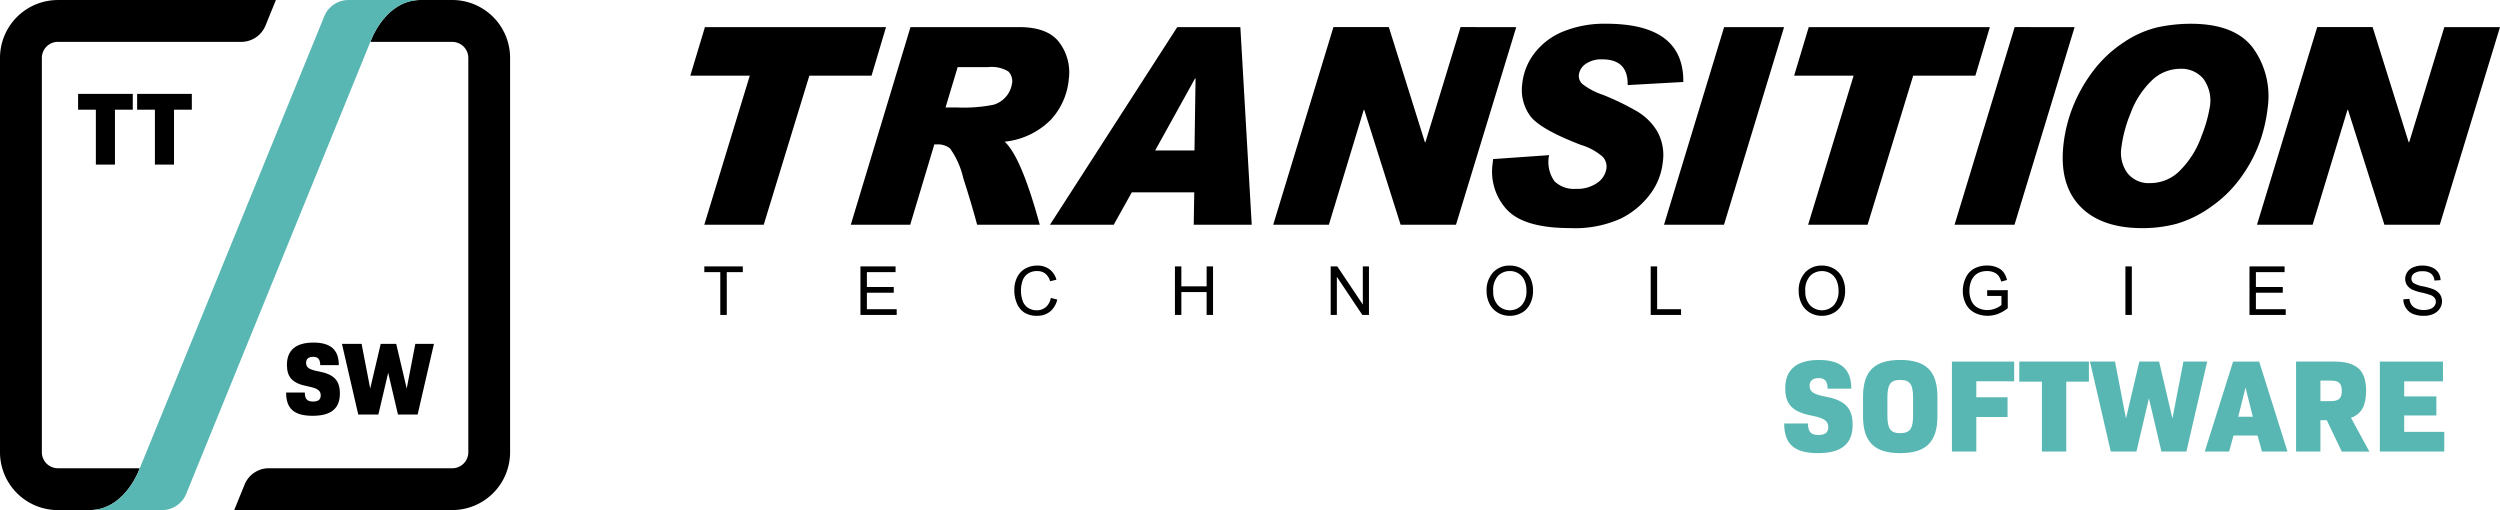 <svg xmlns="http://www.w3.org/2000/svg" width="280.623" height="57.258"><defs><style>.b{fill:none}.c{fill:#58b7b3}</style></defs><path d="M14.904 12.313h-2v6.162H10.76v-6.162H8.766v-1.775h6.138zm6.628 0h-2v6.162h-2.144v-6.162h-1.994v-1.775h6.138zm-3.336 44.944z"/><path class="b" d="M41.582 4.677l.039-.1-.027.064z"/><path d="M39.16 0h-.1a.279.279 0 01.03 0h.038z"/><path class="b" d="M41.582 4.677l.039-.1-.027.064zm.001 0l-.01.021.006-.015z"/><path d="M15.463 53.102l.222-.542H6.492a1.8 1.8 0 01-1.794-1.795V6.492a1.8 1.8 0 011.794-1.794h20.685A2.941 2.941 0 0029.8 2.875L30.968.003H6.492A6.5 6.5 0 000 6.495v44.271a6.5 6.5 0 006.492 6.492h3.551c3.181 0 4.857-2.924 5.42-4.156zM50.766 0h-3.544c-3.069 0-4.738 2.725-5.364 4.026l-.006.015v.005l-.228.536-.039.1v.006l-.006.015h9.194a1.8 1.8 0 011.795 1.794v44.269a1.8 1.8 0 01-1.795 1.795H30.08a2.938 2.938 0 00-2.621 1.823l-1.169 2.872h24.476a6.5 6.5 0 006.492-6.492V6.492A6.5 6.5 0 0050.766 0z"/><path class="c" d="M41.594 4.649l.028-.064.227-.536v-.005l.006-.015c.626-1.3 2.3-4.026 5.364-4.026h-8.127a2.648 2.648 0 00-.342.021l-.08.012a3.222 3.222 0 00-.326.07l-.065.015a3.063 3.063 0 00-.355.136.681.681 0 00-.07.032 4.09 4.09 0 00-.312.17c-.011.01-.023.015-.035.024a2.644 2.644 0 00-.308.234.756.756 0 00-.062.056 2.41 2.41 0 00-.256.264.076.076 0 00-.021.02 3.358 3.358 0 00-.229.32l-.05.085a2.919 2.919 0 00-.176.35l-.005.012-.478 1.177-.694 1.694L15.69 52.56l-.006.014a.144.144 0 01-.015.039l-.155.381-.008.017-.042.091c-.563 1.232-2.239 4.155-5.42 4.155h8.152a2.935 2.935 0 002.708-1.825l1.168-2.872 19.5-47.862.01-.021z"/><path d="M41.583 4.677l-.01.021.006-.015z" fill="#53b0ae"/><path d="M32.116 44.058h2.1c0 .734.268 1.015.922 1.015.6 0 .863-.234.863-.688 0-.548-.363-.805-1.435-1.015-1.715-.327-2.358-.993-2.358-2.416 0-1.657 1.015-2.5 2.977-2.5 1.914 0 2.847.793 2.847 2.533h-2.088c0-.654-.245-.933-.793-.933-.526 0-.793.244-.793.676 0 .537.361.758 1.4.958 1.75.326 2.393 1.026 2.393 2.484 0 1.693-.993 2.5-3.058 2.5s-2.977-.782-2.977-2.614zm16.595-5.462l-1.833 7.936h-2.206l-1.1-4.692-1.1 4.692h-2.258l-1.832-7.936h2.206l.968 5.019 1.179-5.019h1.739l1.179 5.019.968-5.019z"/><path d="M252.895 5.383q-2.04-2.711-6.957-2.716a17.991 17.991 0 00-3.722.39 11.488 11.488 0 00-3.817 1.69 13.777 13.777 0 00-3.435 3.207 17.2 17.2 0 00-2.3 4.071 16.539 16.539 0 00-1.065 4.426q-.415 4.345 1.935 6.751t6.952 2.406a14.9 14.9 0 003.847-.492 12.8 12.8 0 003.92-1.952 13.8 13.8 0 003.506-3.559 15.648 15.648 0 002.031-4.053 17.214 17.214 0 00.759-3.488 9.24 9.24 0 00-1.654-6.681zm-4.851 6.651a15.568 15.568 0 01-.928 3.245 10.242 10.242 0 01-2.326 3.774 4.673 4.673 0 01-3.406 1.5 3.052 3.052 0 01-2.577-1.117 3.864 3.864 0 01-.693-2.816 15.108 15.108 0 011.032-3.88 9.8 9.8 0 012.326-3.646 4.613 4.613 0 013.263-1.372 3.219 3.219 0 012.569 1.093 4.15 4.15 0 01.743 3.219zM99.455 3.044l-1.626 5.45h-6.98l-5.12 16.73h-6.672l5.105-16.73h-6.677l1.642-5.45zm19.446 1.711q-1.3-1.707-4.467-1.711h-12.233l-6.7 22.18h6.67l2.707-9.017h.353a2.171 2.171 0 011.407.453 9.213 9.213 0 011.48 3.306c.611 1.9 1.134 3.655 1.564 5.257h7.029q-2.081-7.631-3.941-9.319a8.509 8.509 0 005.212-2.491 7.735 7.735 0 001.991-4.549 5.614 5.614 0 00-1.072-4.109zm-5.3 4.6a2.939 2.939 0 01-2.074 2.4 16.932 16.932 0 01-4.129.306h-1.261l1.359-4.522h3.375a3.618 3.618 0 012.318.484 1.56 1.56 0 01.417 1.332zm26.904 15.869l-1.276-22.18h-7.085l-14.282 22.18h7.155l2.025-3.633h7.012l-.059 3.633zm-10.838-8.336l4.474-8.08h.059l-.12 8.08zm40.531-13.844l-6.764 22.18h-6.217l-4.08-12.892h-.058l-3.914 12.892h-6.248l6.76-22.183h6.218l4.049 12.922h.058l3.946-12.922zm18.756 6.158l-6.251.349c.043-1.924-.9-2.888-2.848-2.888a3.043 3.043 0 00-1.878.523 1.746 1.746 0 00-.757 1.247 1.252 1.252 0 00.416 1.008 7.8 7.8 0 002.315 1.212 29.813 29.813 0 013.788 1.834 6.494 6.494 0 012.273 2.239 5.442 5.442 0 01.64 3.436 7.23 7.23 0 01-1.4 3.6 9.2 9.2 0 01-3.287 2.757 12.486 12.486 0 01-5.714 1.084q-5.117 0-7.065-2.03a6.283 6.283 0 01-1.639-5.207l.05-.51 6.291-.441a3.7 3.7 0 00.6 2.929 3.121 3.121 0 002.377.854 3.9 3.9 0 002.481-.711 2.364 2.364 0 00.982-1.621 1.647 1.647 0 00-.409-1.254 6.6 6.6 0 00-2.462-1.347q-4.565-1.755-5.682-3.236a4.954 4.954 0 01-.909-3.571 6.745 6.745 0 011.372-3.48 7.691 7.691 0 013.241-2.446 12.323 12.323 0 014.814-.868q8.728 0 8.657 6.534zm11.308-6.158l-6.745 22.18h-6.732l6.746-22.18zm23.098 0l-1.626 5.45h-6.98l-5.119 16.73h-6.674l5.107-16.73h-6.677l1.64-5.45zm9.513 0l-6.746 22.18h-6.728l6.747-22.183zm47.75 0l-6.76 22.18h-6.218l-4.083-12.892h-.06l-3.911 12.892h-6.246l6.76-22.183h6.22l4.046 12.922h.06l3.944-12.919zM80.852 35.354v-4.806h-1.793v-.645h4.321v.645h-1.8v4.806zm15.732 0v-5.452h3.942v.645h-3.218v1.668h3.015v.642h-3.015v1.853h3.345v.644zm21.369-1.913l.722.185a2.447 2.447 0 01-.815 1.354 2.248 2.248 0 01-1.442.467 2.578 2.578 0 01-1.433-.359 2.251 2.251 0 01-.842-1.037 3.7 3.7 0 01-.287-1.461 3.2 3.2 0 01.326-1.487 2.223 2.223 0 01.926-.964 2.705 2.705 0 011.323-.328 2.244 2.244 0 011.375.416 2.161 2.161 0 01.778 1.172l-.71.168a1.661 1.661 0 00-.553-.866 1.456 1.456 0 00-.907-.273 1.775 1.775 0 00-1.05.3 1.621 1.621 0 00-.593.808 3.519 3.519 0 00.033 2.264 1.523 1.523 0 00.63.775 1.785 1.785 0 00.926.256 1.559 1.559 0 001.024-.349 1.772 1.772 0 00.57-1.041zm13.933 1.913v-5.452h.721v2.239h2.836v-2.239h.72v5.452h-.72v-2.568h-2.836v2.568zm17.483 0v-5.452h.742l2.865 4.281v-4.281h.689v5.452h-.739l-2.865-4.285v4.285zm22.396-4.182a2.331 2.331 0 00-.923-1 2.625 2.625 0 00-1.362-.361 2.482 2.482 0 00-1.884.767 2.969 2.969 0 00-.726 2.124 3.093 3.093 0 00.312 1.364 2.37 2.37 0 00.918 1.012 2.577 2.577 0 001.376.372 2.731 2.731 0 001.325-.334 2.319 2.319 0 00.948-1 3.186 3.186 0 00.334-1.479 3.3 3.3 0 00-.318-1.465zm-.952 3.087a1.847 1.847 0 01-2.669 0 2.167 2.167 0 01-.531-1.552 2.336 2.336 0 01.553-1.756 1.843 1.843 0 011.317-.527 1.772 1.772 0 01.972.274 1.735 1.735 0 01.662.769 2.832 2.832 0 01.223 1.162 2.314 2.314 0 01-.526 1.628zm14.478 1.095v-5.452h.722v4.808h2.686v.644zm21.507-4.182a2.337 2.337 0 00-.923-1 2.622 2.622 0 00-1.364-.361 2.47 2.47 0 00-1.879.767 2.957 2.957 0 00-.729 2.124 3.08 3.08 0 00.313 1.364 2.364 2.364 0 00.918 1.012 2.575 2.575 0 001.376.372 2.721 2.721 0 001.324-.334 2.327 2.327 0 00.949-1 3.2 3.2 0 00.331-1.479 3.286 3.286 0 00-.316-1.465zm-.952 3.087a1.849 1.849 0 01-2.671 0 2.19 2.19 0 01-.53-1.552 2.336 2.336 0 01.553-1.75 1.844 1.844 0 011.319-.527 1.784 1.784 0 01.972.274 1.726 1.726 0 01.658.769 2.814 2.814 0 01.227 1.162 2.329 2.329 0 01-.524 1.622zm17.213-1.043v-.64l2.31-.005v2.024a4.147 4.147 0 01-1.1.639 3.218 3.218 0 01-1.158.212 3.1 3.1 0 01-1.46-.343 2.287 2.287 0 01-.991-1 3.131 3.131 0 01-.336-1.453 3.377 3.377 0 01.335-1.484 2.208 2.208 0 01.956-1.027 3.033 3.033 0 011.438-.333 2.8 2.8 0 011.07.192 1.789 1.789 0 01.75.53 2.434 2.434 0 01.413.9l-.652.178a1.971 1.971 0 00-.307-.655 1.244 1.244 0 00-.519-.381 1.891 1.891 0 00-.75-.143 2.239 2.239 0 00-.857.15 1.671 1.671 0 00-.581.4 1.989 1.989 0 00-.344.54 2.845 2.845 0 00-.208 1.1 2.624 2.624 0 00.254 1.22 1.591 1.591 0 00.727.729 2.288 2.288 0 001.023.239 2.417 2.417 0 00.911-.179 2.365 2.365 0 00.678-.387v-1.023zm15.517 2.138v-5.452h.721v5.452zm13.926 0v-5.452h3.942v.645h-3.221v1.668h3.017v.642h-3.017v1.853h3.347v.644zm17.275-1.752l.681-.058a1.469 1.469 0 00.225.668 1.178 1.178 0 00.547.424 2.02 2.02 0 00.838.163 2.047 2.047 0 00.728-.122.98.98 0 00.469-.337.787.787 0 00.157-.467.687.687 0 00-.152-.446 1.055 1.055 0 00-.488-.324 9.81 9.81 0 00-.973-.268 4.869 4.869 0 01-1.05-.337 1.485 1.485 0 01-.583-.506 1.281 1.281 0 01-.193-.683 1.381 1.381 0 01.237-.769 1.439 1.439 0 01.684-.544 2.572 2.572 0 011-.187 2.715 2.715 0 011.068.2 1.539 1.539 0 01.713.575 1.637 1.637 0 01.268.858l-.691.052a1.1 1.1 0 00-.38-.78 1.448 1.448 0 00-.949-.264 1.517 1.517 0 00-.953.24.717.717 0 00-.3.578.632.632 0 00.212.485 2.93 2.93 0 001.088.388 7.66 7.66 0 011.206.343 1.716 1.716 0 01.7.557 1.374 1.374 0 01.226.779 1.468 1.468 0 01-.25.819 1.613 1.613 0 01-.716.6 2.469 2.469 0 01-1.047.212 3.162 3.162 0 01-1.244-.213 1.755 1.755 0 01-.784-.653 1.813 1.813 0 01-.3-.977z" fill-rule="evenodd"/><path class="c" d="M200.273 47.536h2.674c0 .937.342 1.293 1.174 1.293.757 0 1.1-.3 1.1-.876 0-.7-.461-1.026-1.829-1.293-2.183-.416-3-1.262-3-3.075 0-2.11 1.293-3.18 3.789-3.18 2.437 0 3.626 1.011 3.626 3.225h-2.66c0-.833-.312-1.189-1.01-1.189-.669 0-1.011.312-1.011.861 0 .684.461.966 1.784 1.219 2.228.416 3.046 1.308 3.046 3.165 0 2.153-1.263 3.179-3.893 3.179s-3.79-.996-3.79-3.329zm8.85-.832v-2.14c0-2.912 1.279-4.16 4.176-4.16s4.175 1.249 4.175 4.16v2.14c0 2.912-1.278 4.16-4.175 4.16s-4.176-1.248-4.176-4.16zm5.617-.059v-2.021c0-1.486-.356-1.976-1.441-1.976s-1.441.49-1.441 1.976v2.021c0 1.486.356 1.976 1.441 1.976s1.441-.49 1.441-1.976zm7.099-3.849v1.8h3.506v2.214h-3.506v3.878h-2.735v-10.1h6.984v2.214zm12.64.044h-2.542v7.846h-2.734V42.84h-2.541v-2.258h7.816zm13.277-2.258l-2.333 10.1h-2.808l-1.4-5.973-1.4 5.973h-2.883l-2.333-10.1h2.808l1.234 6.389 1.5-6.389h2.214l1.5 6.389 1.235-6.389zm5.653 8.306h-2.7l-.491 1.8h-2.734l3.18-10.1h2.926l3.18 10.1h-2.868zm-2.168-2.109h1.635l-.818-3.284zm9.937.386h-.713v3.521h-2.735v-10.1h4.235c2.585 0 3.626.966 3.626 3.3 0 1.619-.506 2.585-1.694 3.016l2.065 3.789h-3.1zm-.713-2.141h1.2c.877 0 1.2-.327 1.2-1.144 0-.833-.326-1.159-1.2-1.159h-1.2zm13.903 3.45v2.214h-7.233v-10.1h7.088v2.214h-4.353v1.694h3.61v2.14h-3.61v1.838z"/></svg>